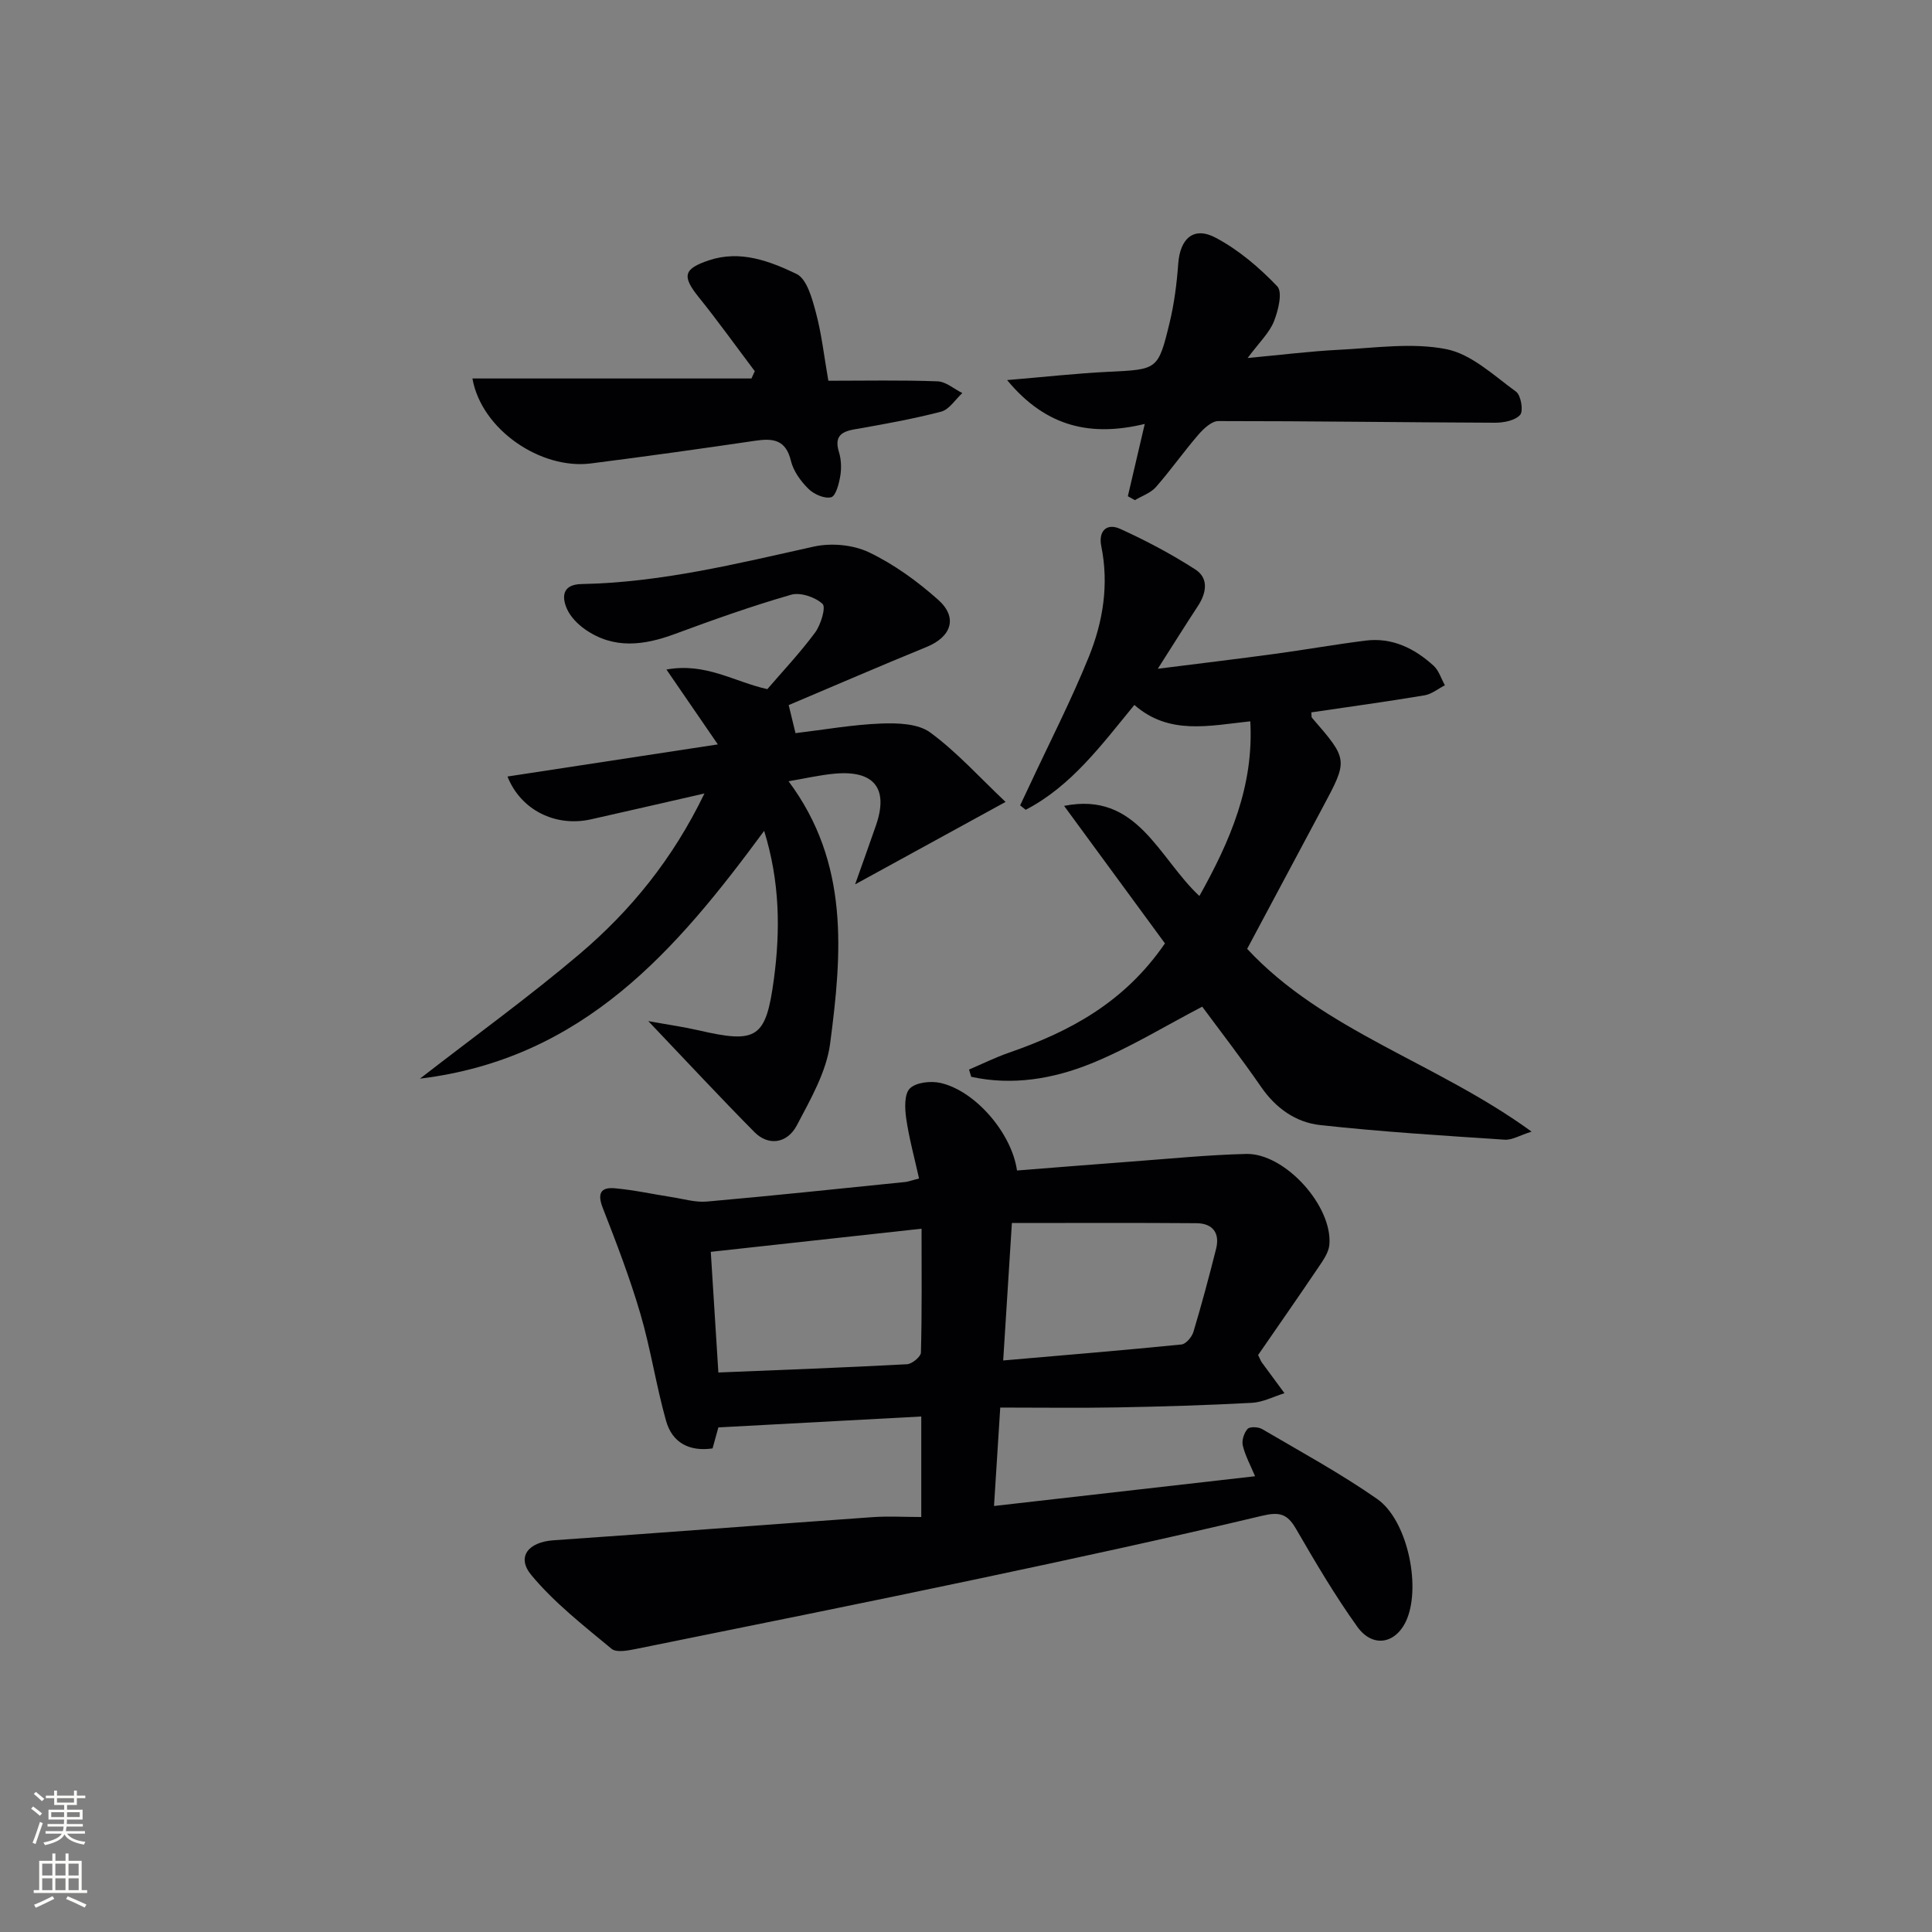 <svg enable-background="new 0 0 400 400" viewBox="0 0 400 400" xmlns="http://www.w3.org/2000/svg"><rect x="0" y="0" width="400" height="400" fill="#808080" stroke="none"/><g fill="#010103"><path d="m190.28 244c-.98-4.41-2.08-8.39-2.66-12.44-.3-2.07-.42-5.05.76-6.21 1.29-1.27 4.33-1.59 6.34-1.14 7.2 1.64 14.73 10.35 15.84 18.13 7.82-.61 15.69-1.26 23.57-1.84 7.95-.59 15.89-1.39 23.85-1.59 8.01-.21 17.95 10.77 17.25 18.8-.14 1.63-1.31 3.26-2.29 4.71-4.17 6.18-8.44 12.29-12.46 18.12.47.97.57 1.28.76 1.53 1.56 2.13 3.13 4.25 4.7 6.38-2.25.69-4.47 1.87-6.74 1.99-9.3.5-18.61.78-27.92.95-7.79.14-15.59.03-24.19.03-.46 7.19-.86 13.51-1.29 20.38 18.43-2.1 36.02-4.1 54.05-6.16-.93-2.22-2.02-4.21-2.54-6.34-.26-1.05.25-2.64.99-3.46.46-.51 2.23-.43 3.02.04 8.01 4.7 16.2 9.16 23.8 14.46 6.17 4.3 9.04 17.64 6.23 24.72-2.08 5.23-7.05 6.33-10.34 1.73-4.64-6.47-8.69-13.37-12.69-20.27-1.81-3.12-3.42-3.56-7.08-2.68-19.68 4.69-39.46 8.97-59.25 13.15-23.37 4.94-46.78 9.64-70.19 14.38-1.7.34-4.15.85-5.18 0-5.79-4.81-11.84-9.52-16.6-15.25-3.17-3.81-.6-6.86 4.56-7.22 22.03-1.52 44.05-3.23 66.07-4.79 3.27-.23 6.57-.03 10.09-.03 0-7.27 0-13.71 0-20.81-13.84.74-27.68 1.49-42.01 2.26-.31 1.12-.72 2.63-1.2 4.35-4.76.69-8.34-1.13-9.63-5.71-2.06-7.32-3.18-14.9-5.32-22.18-2.18-7.43-4.97-14.7-7.79-21.92-1.16-2.97-.42-4.32 2.5-4.05 3.94.35 7.83 1.21 11.74 1.82 2.43.37 4.92 1.14 7.32.93 13.73-1.21 27.45-2.67 41.17-4.06.64-.09 1.27-.34 2.76-.71zm-41.55 40.16c13.27-.54 26.17-1.02 39.06-1.71 1.05-.06 2.86-1.56 2.88-2.42.22-8.38.13-16.76.13-25.64-15.03 1.65-29.25 3.21-43.64 4.79.54 8.6 1.03 16.49 1.57 24.98zm58.97-2.49c12.91-1.12 24.92-2.11 36.91-3.31.92-.09 2.15-1.54 2.47-2.59 1.71-5.7 3.25-11.45 4.7-17.22.83-3.29-.73-5.27-4.05-5.3-12.58-.1-25.17-.04-38.23-.04-.59 9.4-1.17 18.45-1.8 28.46z"/><path d="m177.04 183.1c1.64-4.64 3.02-8.45 4.34-12.27 2.61-7.6-.4-11.4-8.59-10.65-3.07.28-6.1.99-9.53 1.57 12.67 16.96 11.05 35.72 8.61 54.3-.77 5.86-4.05 11.53-6.88 16.92-2.02 3.84-5.93 4.3-8.76 1.45-7.09-7.16-13.94-14.54-22.01-23.01 4.25.77 7.34 1.2 10.38 1.9 12.11 2.8 13.98 1.71 15.63-10.62 1.35-10.1 1.23-20.2-2.02-30.67-18.1 24.57-37.33 47.18-71.26 51.3 11.68-9.06 22.72-17.04 33.07-25.82 10.56-8.97 19.26-19.63 25.83-33.22-8.53 1.95-16 3.67-23.48 5.35-7.33 1.65-14.54-1.89-17.3-8.86 14.42-2.2 28.74-4.39 43.55-6.65-3.59-5.23-6.76-9.84-10.64-15.5 8.14-1.48 13.96 2.52 20.89 4.06 3.11-3.63 6.76-7.49 9.89-11.72 1.19-1.61 2.28-5.25 1.54-5.93-1.52-1.41-4.6-2.45-6.53-1.89-8.12 2.34-16.11 5.18-24.05 8.12-6.41 2.37-12.63 3.19-18.56-.94-1.57-1.09-3.12-2.68-3.84-4.39-1.09-2.61-.72-4.94 3.1-5.01 16.4-.31 32.2-4.23 48.1-7.76 3.58-.79 8.11-.38 11.39 1.19 5.17 2.47 10 5.98 14.31 9.81 4.15 3.68 2.77 7.69-2.39 9.79-9.5 3.88-18.92 7.97-28.54 12.03.54 2.23.91 3.76 1.41 5.81 5.99-.72 11.84-1.76 17.73-1.99 3.41-.13 7.64 0 10.16 1.85 5.52 4.05 10.19 9.27 15.6 14.38-10.8 5.92-20.42 11.19-31.15 17.07z"/><path d="m220.31 166.85c15.17-3.04 19.5 10.71 28.01 18.66 6.39-11.43 11.29-22.77 10.54-36.17-8.57.91-16.81 2.91-24-3.39-6.8 8.28-13.05 16.8-22.5 21.71-.38-.31-.77-.62-1.15-.92.65-1.37 1.3-2.73 1.94-4.11 4.13-8.87 8.62-17.59 12.28-26.64 2.94-7.26 4.19-14.97 2.58-22.9-.63-3.09 1.07-4.88 3.92-3.59 5.36 2.44 10.62 5.22 15.56 8.41 2.8 1.81 2.3 4.85.53 7.55-2.54 3.87-4.99 7.79-8.31 13 8.81-1.11 16.56-2.04 24.29-3.09 6.25-.85 12.46-1.95 18.72-2.74 5.51-.69 10.12 1.6 14.07 5.18 1.11 1 1.59 2.69 2.36 4.07-1.4.71-2.73 1.83-4.21 2.08-7.79 1.3-15.62 2.38-23.45 3.53.07.54-.01.94.16 1.14 7.5 8.66 7.49 8.66 2.15 18.62-5.1 9.52-10.17 19.05-15.59 29.2 15.83 17.04 39.18 23.51 58.89 37.84-2.45.77-4.06 1.78-5.6 1.67-12.74-.85-25.5-1.63-38.19-3.03-5.01-.55-9.16-3.47-12.2-7.88-4.06-5.88-8.44-11.54-12.2-16.63-7.7 4.01-15.06 8.55-22.97 11.76-7.88 3.19-16.34 4.63-24.86 2.76-.15-.5-.3-1-.45-1.5 2.76-1.18 5.46-2.52 8.29-3.5 12.48-4.34 23.82-10.31 32.27-22.62-6.68-9.12-13.68-18.66-20.88-28.47z"/><path d="m208.51 78.69c7.8-.65 14.37-1.39 20.95-1.71 10.18-.5 10.31-.35 12.68-10.1.97-4 1.5-8.16 1.8-12.27.38-5.22 3.18-7.81 7.74-5.4 4.74 2.51 9.05 6.18 12.77 10.08 1.13 1.18.2 5.03-.71 7.28-.96 2.37-3.01 4.3-5.43 7.55 7.02-.65 12.95-1.4 18.91-1.7 7.42-.37 15.1-1.54 22.22-.13 5.21 1.03 9.85 5.46 14.44 8.8 1.02.74 1.56 3.99.85 4.8-1.03 1.18-3.39 1.63-5.19 1.63-19.1-.07-38.2-.35-57.3-.34-1.4 0-3.07 1.59-4.15 2.84-3.04 3.52-5.71 7.34-8.78 10.83-1.08 1.22-2.87 1.82-4.34 2.7-.49-.27-.97-.54-1.46-.81 1.09-4.66 2.18-9.33 3.5-14.97-10.95 2.64-20.33.81-28.5-9.08z"/><path d="m97.81 78.36h57.77c.23-.5.46-1.01.69-1.51-3.86-5.12-7.6-10.35-11.62-15.34-3.48-4.33-3.15-5.85 2.11-7.61 6.52-2.18 12.59.16 18.14 2.81 2.16 1.03 3.25 5.12 4.03 8.03 1.19 4.44 1.69 9.07 2.57 14.09 7.69 0 15.15-.16 22.59.12 1.75.06 3.44 1.58 5.15 2.43-1.45 1.33-2.71 3.41-4.39 3.85-5.92 1.54-11.96 2.61-17.99 3.67-2.91.51-4.1 1.63-3.16 4.71.47 1.54.54 3.34.27 4.94-.27 1.61-.92 4.14-1.89 4.4-1.37.35-3.58-.62-4.71-1.75-1.59-1.57-3.11-3.67-3.62-5.79-1.05-4.38-3.69-4.71-7.38-4.16-11.33 1.67-22.67 3.25-34.03 4.7-10.35 1.32-22.66-6.97-24.53-17.59z"/></g><path d="m6.44 374.46.42-.45c.65.47 1.27.95 1.85 1.44l-.45.49c-.65-.56-1.25-1.06-1.82-1.48m.93 7.33-.63-.26c.55-1.36 1.05-2.8 1.53-4.33.19.1.38.19.59.27-.47 1.29-.96 2.73-1.49 4.32m-.38-10.38.44-.42c.43.34 1.01.82 1.74 1.44l-.49.49c-.53-.51-1.09-1.01-1.69-1.51m2.5.35h1.72v-1.04h.59v1.04h3.52v-1.04h.59v1.04h1.75v.53h-1.75v1.42h-2.03v.97h3.22v2.03h-3.24c0 .35-.01.66-.03.93h3.32v.53h-3.37c-.03.27-.08.58-.15.94h3.96v.53h-3.71c.67.92 1.93 1.48 3.79 1.68-.13.24-.23.44-.29.59-2.13-.38-3.48-1.08-4.04-2.12-.43.97-1.77 1.72-4.03 2.23-.09-.19-.2-.37-.33-.55 2.1-.42 3.37-1.03 3.81-1.83h-3.36v-.53h3.58c.08-.29.13-.61.16-.94h-3.33v-.53h3.39c.02-.27.04-.58.04-.93h-3.23v-2.03h3.25v-.97h-2.07v-1.42h-1.73zm1.12 3.44v1h2.65c.01-.3.02-.44.01-.4v-.25-.35zm1.19-2h3.52v-.91h-3.52zm4.71 2h-2.63v.59c0 .15-.01.28-.01.4h2.64z" fill="#fbfcfa"/><path d="m13.56 383.74h.63v1.52h2.72v6.07h1.13v.6h-11.06v-.6h1.13v-6.07h2.73v-1.52h.63v1.52h2.1v-1.52zm-2.69 8.83.38.56c-1.24.63-2.53 1.25-3.85 1.85-.1-.21-.21-.42-.34-.63 1.37-.55 2.63-1.15 3.81-1.78m-2.13-4.27h2.1v-2.45h-2.1zm0 3.04h2.1v-2.46h-2.1zm2.72-3.04h2.1v-2.45h-2.1zm0 3.04h2.1v-2.46h-2.1zm6.07 3.6c-1.41-.71-2.7-1.3-3.86-1.78l.35-.56c1.45.62 2.75 1.19 3.88 1.72zm-1.25-9.09h-2.1v2.45h2.1zm-2.09 5.49h2.1v-2.46h-2.1z" fill="#fbfcfa"/></svg>